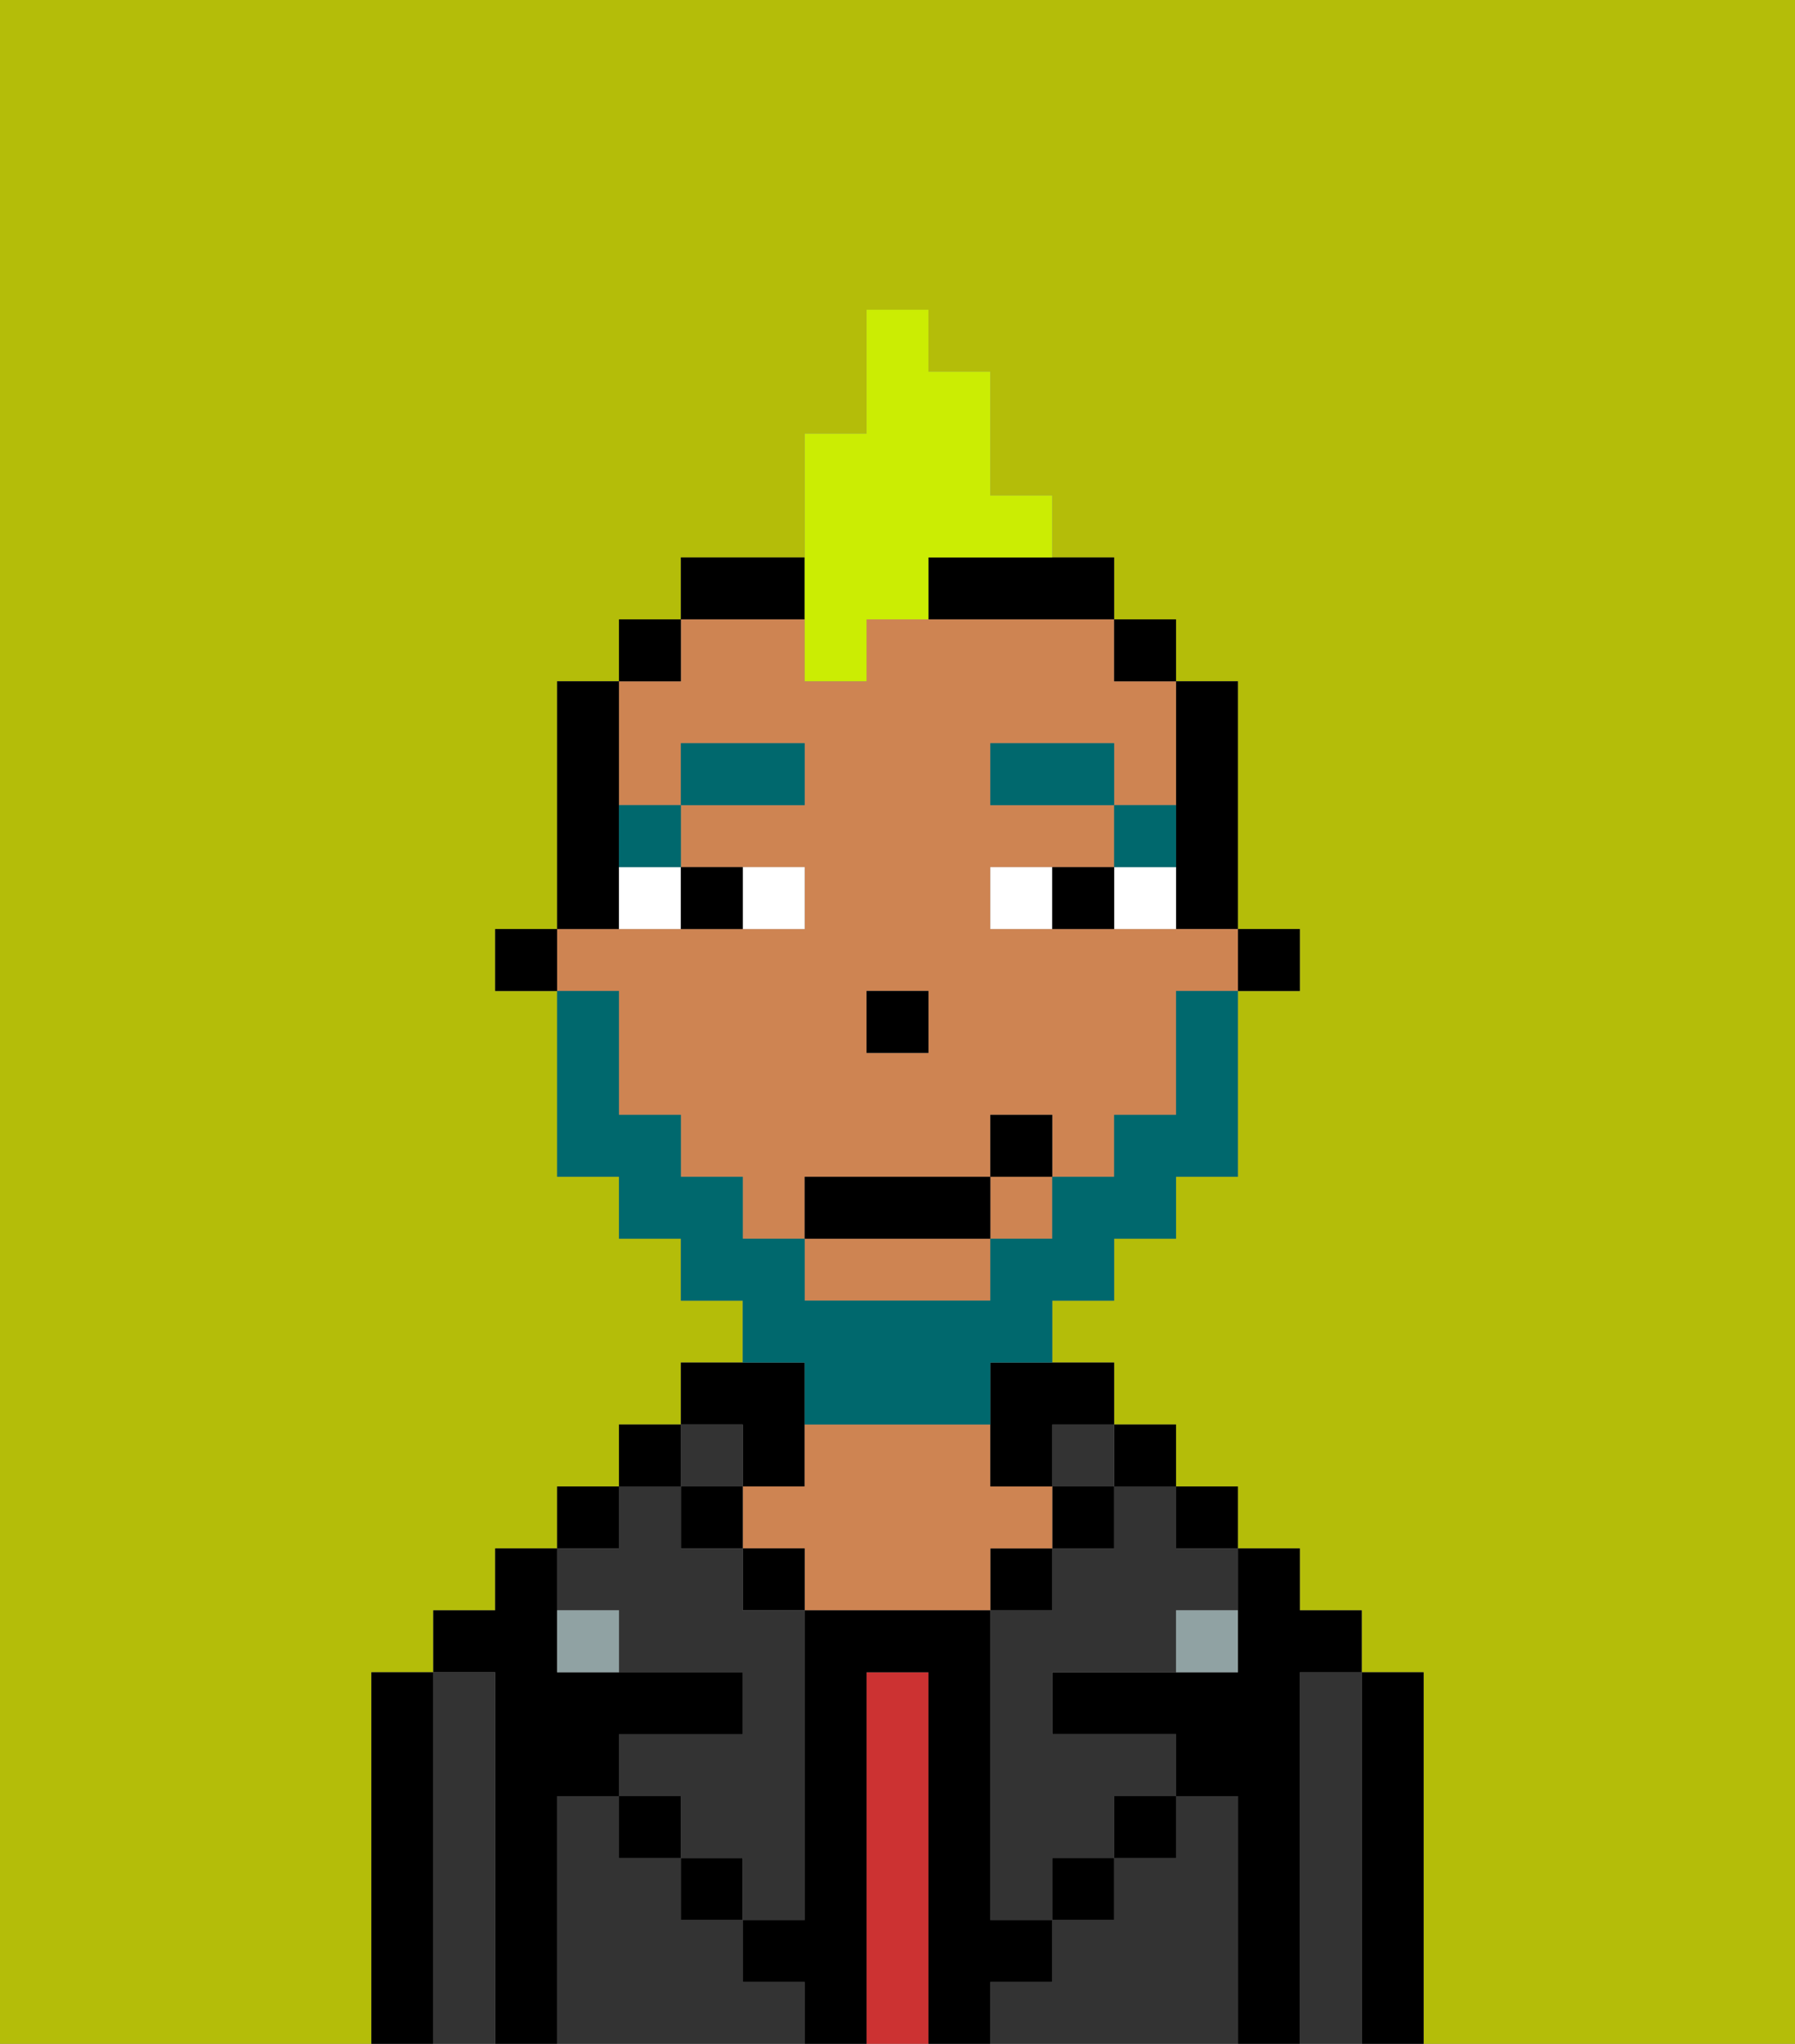 <svg xmlns="http://www.w3.org/2000/svg" viewBox="0 0 29 33"><rect x="0" y="0" width="29" height="33" fill="#808080" stroke="none"/><defs><style>polygon,rect,path{shape-rendering:crispedges;}.eb157-1{fill:#b4bd09;}.eb157-2{fill:#000000;}.eb157-3{fill:#333333;}.eb157-4{fill:#cc3232;}.eb157-5{fill:#ce8452;}.eb157-6{fill:#90a2a3;}.eb157-7{fill:#ffffff;}.eb157-8{fill:#00686d;}.eb157-9{fill:#00686d;}.eb157-10{fill:#cbed03;}</style></defs><path class="eb157-1" d="M0,33H6V27H7V26H8V25H9V24h1V23h1V22h1V21H11V20H10V19H9V16H8V15H9V11h1V10h1V9h2V7h1V5h1V6h1V8h1V9h1v1h1v1h1v4h1v1H20v3H19v1H18v1H17v1h1v1h1v1h1v1h1v1h1v1h1v6h6V0H0Z"/><path class="eb157-2" d="M23,27H22v6h1V27Z"/><path class="eb157-3" d="M22,27H21v6h1V27Z"/><path class="eb157-2" d="M21,27h1V26H21V25H20v2H17v1h2v1h1v4h1V27Z"/><rect class="eb157-2" x="19" y="24" width="1" height="1"/><path class="eb157-3" d="M20,29H19v1H18v1H17v1H16v1h4V29Z"/><rect class="eb157-2" x="18" y="23" width="1" height="1"/><path class="eb157-3" d="M18,25H17v1H16v5h1V30h1V29h1V28H17V27h2V26h1V25H19V24H18Z"/><rect class="eb157-3" x="17" y="23" width="1" height="1"/><rect class="eb157-2" x="17" y="24" width="1" height="1"/><rect class="eb157-2" x="18" y="29" width="1" height="1"/><rect class="eb157-2" x="16" y="25" width="1" height="1"/><path class="eb157-4" d="M15,27H14v6h1V27Z"/><path class="eb157-2" d="M12,24h1V22H11v1h1Z"/><path class="eb157-5" d="M17,25V24H16V23H13v1H12v1h1v1h3V25Z"/><rect class="eb157-2" x="12" y="25" width="1" height="1"/><path class="eb157-3" d="M12,32V31H11V30H10V29H9v4h4V32Z"/><rect class="eb157-3" x="11" y="23" width="1" height="1"/><rect class="eb157-2" x="11" y="24" width="1" height="1"/><rect class="eb157-2" x="11" y="30" width="1" height="1"/><rect class="eb157-2" x="10" y="23" width="1" height="1"/><rect class="eb157-2" x="9" y="24" width="1" height="1"/><path class="eb157-3" d="M10,26v1h2v1H10v1h1v1h1v1h1V26H12V25H11V24H10v1H9v1Z"/><path class="eb157-2" d="M9,29h1V28h2V27H9V25H8v1H7v1H8v6H9V29Z"/><path class="eb157-3" d="M8,27H7v6H8V27Z"/><path class="eb157-2" d="M7,27H6v6H7V27Z"/><rect class="eb157-2" x="10" y="29" width="1" height="1"/><rect class="eb157-2" x="17" y="30" width="1" height="1"/><path class="eb157-2" d="M17,32V31H16V26H13v5H12v1h1v1h1V27h1v6h1V32Z"/><path class="eb157-6" d="M9,26v1h1V26Z"/><path class="eb157-6" d="M19,27h1V26H19Z"/><rect class="eb157-2" x="20" y="15" width="1" height="1"/><path class="eb157-2" d="M19,14v1h1V11H19v3Z"/><path class="eb157-5" d="M13,21h3V20H13Z"/><rect class="eb157-5" x="16" y="19" width="1" height="1"/><path class="eb157-5" d="M10,17v1h1v1h1v1h1V19h3V18h1v1h1V18h1V16h1V15H16V14h2V13H16V12h2v1h1V11H18V10H14v1H13V10H11v1H10v2h1V12h2v1H11v1h2v1H9v1h1Zm4-1h1v1H14Z"/><rect class="eb157-2" x="18" y="10" width="1" height="1"/><path class="eb157-2" d="M16,23v1h1V23h1V22H16Z"/><path class="eb157-2" d="M13,9H11v1h2Z"/><path class="eb157-2" d="M15,10h3V9H15Z"/><rect class="eb157-2" x="10" y="10" width="1" height="1"/><path class="eb157-2" d="M10,14V11H9v4h1Z"/><rect class="eb157-2" x="8" y="15" width="1" height="1"/><rect class="eb157-2" x="14" y="16" width="1" height="1"/><path class="eb157-7" d="M13,15V14H12v1Z"/><path class="eb157-7" d="M10,15h1V14H10Z"/><path class="eb157-7" d="M18,14v1h1V14Z"/><path class="eb157-7" d="M16,14v1h1V14Z"/><path class="eb157-2" d="M12,15V14H11v1Z"/><path class="eb157-2" d="M17,14v1h1V14Z"/><path class="eb157-8" d="M19,13H18v1h1Z"/><rect class="eb157-8" x="16" y="12" width="2" height="1"/><path class="eb157-8" d="M11,14V13H10v1Z"/><rect class="eb157-8" x="11" y="12" width="2" height="1"/><path class="eb157-9" d="M13,23h3V22h1V21h1V20h1V19h1V16H19v2H18v1H17v1H16v1H13V20H12V19H11V18H10V16H9v3h1v1h1v1h1v1h1Z"/><rect class="eb157-2" x="13" y="19" width="3" height="1"/><rect class="eb157-2" x="16" y="18" width="1" height="1"/><path class="eb157-10" d="M13,11h1V10h1V9h2V8H16V6H15V5H14V7H13v4Z"/></svg>